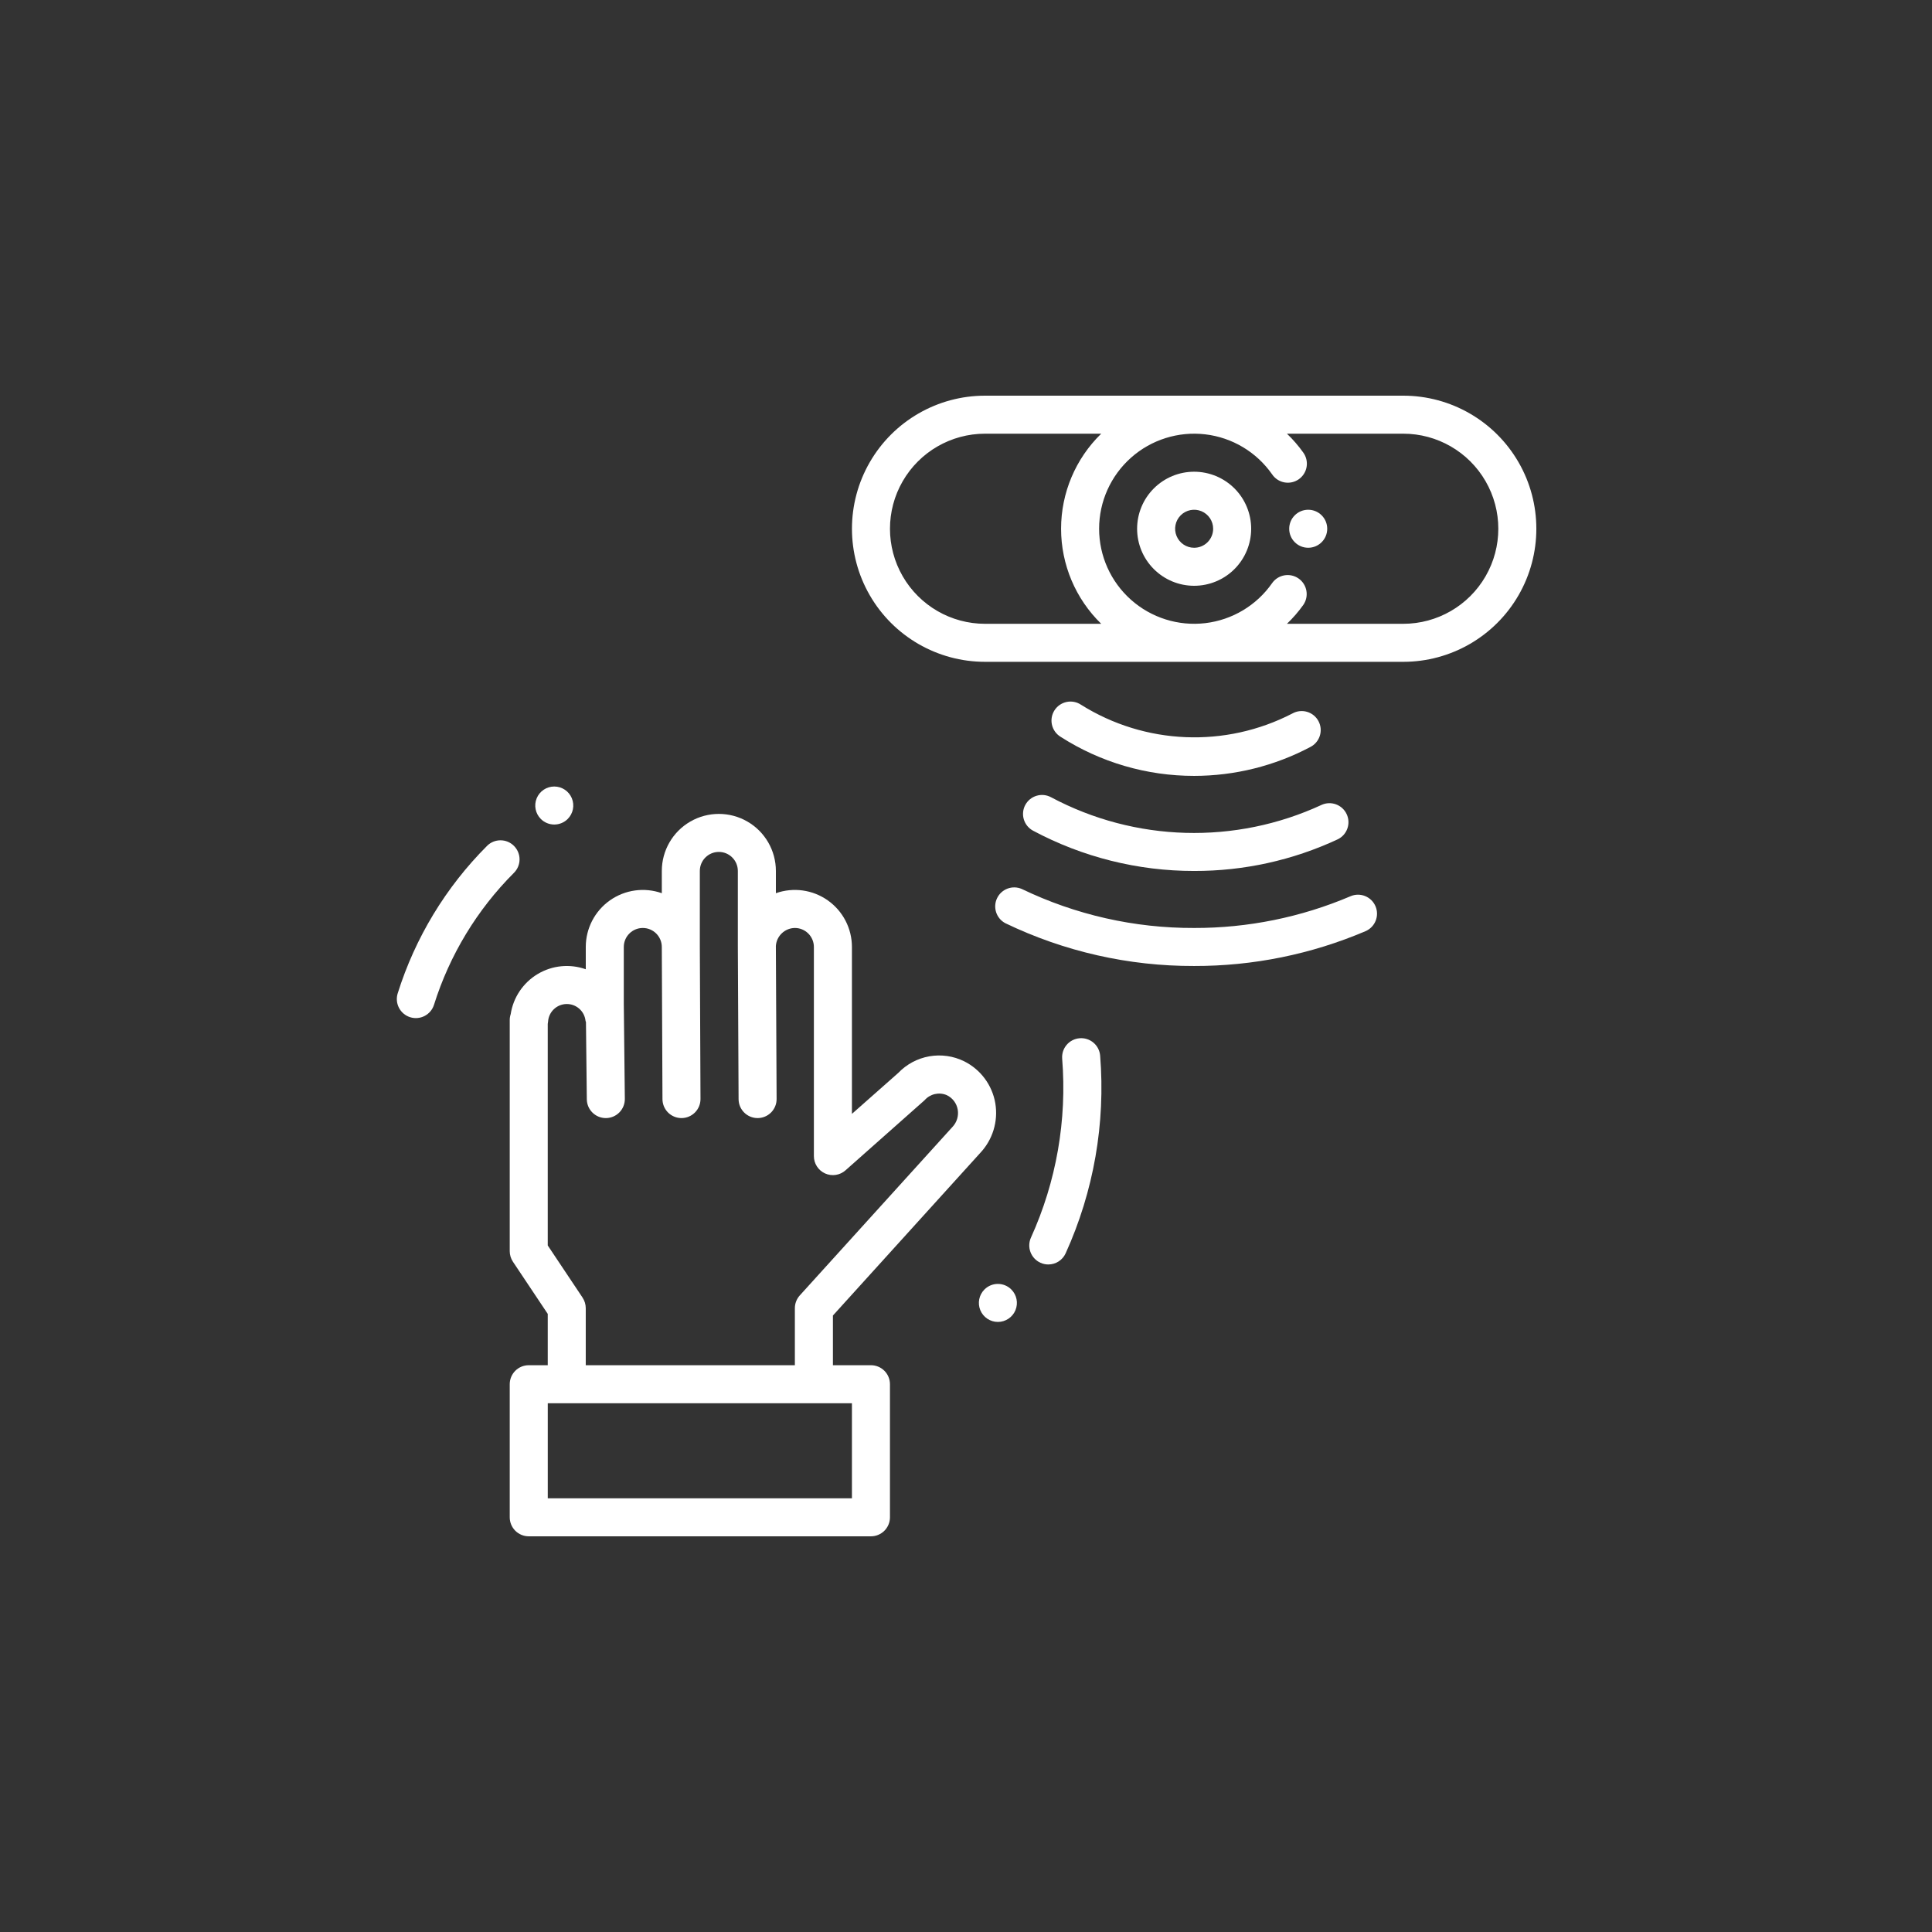 <?xml version="1.0" encoding="UTF-8"?>
<svg width="752pt" height="752pt" version="1.1" viewBox="0 0 752 752" xmlns="http://www.w3.org/2000/svg">
 <rect x="0" y="0" width="752" height="752" fill="#333333" stroke="none"/>
 <g fill="#fff">
  <path d="m546.2 154.01h-162.79c-18.508 0-35.605 9.871-44.859 25.898-9.254 16.027-9.254 35.77 0 51.797 9.254 16.027 26.352 25.898 44.859 25.898h162.79c18.504 0 35.605-9.871 44.859-25.898 9.25-16.027 9.25-35.77 0-51.797-9.254-16.027-26.355-25.898-44.859-25.898zm-162.79 88.797c-13.219 0-25.434-7.055-32.043-18.5-6.609-11.449-6.609-25.551 0-37 6.609-11.445 18.824-18.5 32.043-18.5h45.219c-9.988 9.719-15.621 23.062-15.621 37 0 13.934 5.633 27.277 15.621 37zm162.79 0h-45.281c2.344-2.242 4.469-4.691 6.352-7.328 2.344-3.348 1.527-7.965-1.82-10.309-3.352-2.344-7.965-1.527-10.309 1.82-6.051 8.664-15.516 14.324-26.008 15.562-10.492 1.234-21.016-2.078-28.91-9.098s-12.414-17.082-12.414-27.648 4.519-20.629 12.414-27.648c7.894-7.019 18.418-10.332 28.91-9.098 10.492 1.234 19.957 6.898 26.008 15.559 1.109 1.648 2.832 2.781 4.785 3.144s3.969-0.074 5.598-1.215c1.625-1.137 2.727-2.883 3.055-4.844 0.328-1.957-0.148-3.965-1.316-5.57-1.879-2.641-4.004-5.094-6.348-7.328h45.285c13.219 0 25.434 7.055 32.039 18.5 6.609 11.449 6.609 25.551 0 37-6.606 11.445-18.82 18.5-32.039 18.5z"/>
  <path d="m200.04 329.24c-2.887-2.887-7.574-2.887-10.461 0-16.047 16.055-27.98 35.75-34.781 57.406-0.586 1.875-0.406 3.906 0.5 5.648 0.91 1.742 2.473 3.051 4.348 3.641 3.902 1.227 8.062-0.945 9.285-4.848 6.082-19.371 16.754-36.988 31.109-51.348 1.398-1.387 2.188-3.277 2.188-5.25 0-1.969-0.789-3.859-2.188-5.25z"/>
  <path d="m420.22 404.12c-1.957 0.156-3.773 1.082-5.043 2.578-1.273 1.496-1.902 3.434-1.742 5.391 1.914 23.863-2.266 47.82-12.152 69.625-0.809 1.789-0.875 3.828-0.18 5.664 0.695 1.84 2.09 3.324 3.879 4.133 0.961 0.441 2.004 0.668 3.059 0.664 2.902 0.004 5.539-1.691 6.742-4.336 10.93-24.098 15.555-50.578 13.43-76.957-0.164-1.957-1.098-3.769-2.594-5.035-1.5-1.27-3.441-1.891-5.398-1.727z"/>
  <path d="m516.6 205.81c0 4.086-3.316 7.398-7.402 7.398-4.086 0-7.398-3.312-7.398-7.398 0-4.086 3.312-7.398 7.398-7.398 4.086 0 7.402 3.312 7.402 7.398"/>
  <path d="m220.97 318.77c2.117-2.117 2.75-5.301 1.605-8.066s-3.844-4.566-6.836-4.566c-2.992 0-5.691 1.801-6.836 4.566-1.145 2.766-0.512 5.949 1.605 8.066 2.891 2.887 7.574 2.887 10.461 0z"/>
  <path d="m383.18 501.91c-2.117 2.117-2.75 5.301-1.605 8.066s3.844 4.566 6.836 4.566c2.992 0 5.691-1.801 6.836-4.566 1.145-2.766 0.512-5.949-1.605-8.066-2.887-2.887-7.57-2.887-10.461 0z"/>
  <path d="m339 531.39h-14.801v-19.344l57.289-63.23c4.906-5.176 7.098-12.359 5.918-19.395-1.203-7.074-5.719-13.148-12.148-16.344-4.195-2.059-8.934-2.731-13.535-1.922-4.602 0.812-8.824 3.066-12.062 6.434l-18.062 15.969v-64.961c0.004-7.207-3.496-13.965-9.379-18.129-5.883-4.16-13.422-5.207-20.219-2.805v-8.664c0-7.934-4.231-15.262-11.098-19.227-6.871-3.965-15.332-3.965-22.199 0-6.871 3.965-11.102 11.293-11.102 19.227v8.664c-6.793-2.402-14.332-1.355-20.219 2.805-5.883 4.164-9.379 10.922-9.379 18.129v8.672c-6.207-2.203-13.07-1.523-18.719 1.855-5.652 3.379-9.504 9.102-10.504 15.609-0.25 0.758-0.379 1.555-0.375 2.352v89.906c0 1.461 0.434 2.891 1.242 4.109l13.555 20.309v19.98h-7.398c-4.086 0-7.398 3.312-7.398 7.398v51.801c0 1.961 0.777 3.844 2.164 5.231 1.391 1.387 3.273 2.168 5.234 2.168h133.2c1.961 0 3.844-0.781 5.231-2.168s2.168-3.269 2.168-5.231v-51.801c0-1.961-0.781-3.844-2.168-5.231s-3.269-2.168-5.231-2.168zm-112.24-26.305-13.559-20.312v-86.215c0.062-0.297 0.105-0.598 0.125-0.902 0.242-3.789 3.336-6.766 7.133-6.856 3.793-0.09 7.027 2.734 7.445 6.508 0 0.184 0.133 0.34 0.172 0.523l0.332 30.043c0.043 4.059 3.344 7.32 7.398 7.32h0.074c1.965-0.02 3.84-0.82 5.215-2.223 1.375-1.402 2.133-3.293 2.113-5.258l-0.406-37v-22.117c0-4.086 3.312-7.398 7.398-7.398 4.086 0 7.398 3.312 7.398 7.398l0.258 59.199c0 1.961 0.781 3.844 2.168 5.231 1.391 1.387 3.269 2.168 5.234 2.168 1.961 0 3.844-0.781 5.231-2.168 1.391-1.387 2.168-3.269 2.168-5.231l-0.258-59.199v-29.598c0-4.086 3.312-7.402 7.398-7.402 4.086 0 7.398 3.316 7.398 7.402v29.008-0.004 0.172l0.289 59.656c0.023 4.074 3.328 7.363 7.402 7.363 1.969 0 3.856-0.785 5.246-2.18 1.387-1.398 2.164-3.289 2.152-5.258l-0.289-59.574c0.277-3.898 3.492-6.934 7.398-6.984 1.965 0 3.848 0.777 5.234 2.168 1.387 1.387 2.168 3.269 2.168 5.231v81.398c-0.004 2.91 1.703 5.551 4.359 6.75 2.656 1.195 5.766 0.723 7.945-1.211l30.789-27.297c2.141-2.453 5.617-3.254 8.613-1.98 2.266 1.07 3.863 3.184 4.285 5.652 0.414 2.449-0.352 4.949-2.062 6.746l-0.141 0.148-59.273 65.414c-1.234 1.363-1.918 3.137-1.918 4.973v22.199h-81.395v-22.199c-0.004-1.461-0.434-2.891-1.242-4.106zm104.84 78.102h-118.39v-36.996h118.39z"/>
  <path d="m464.8 183.61c-5.887 0-11.531 2.34-15.695 6.5-4.164 4.164-6.504 9.812-6.504 15.699 0 5.887 2.34 11.535 6.504 15.695 4.164 4.164 9.809 6.504 15.695 6.504s11.535-2.34 15.699-6.504c4.16-4.16 6.5-9.809 6.5-15.695 0-5.887-2.34-11.535-6.5-15.699-4.164-4.16-9.812-6.5-15.699-6.5zm0 29.598c-2.992 0-5.691-1.801-6.836-4.566-1.145-2.766-0.512-5.949 1.605-8.066 2.117-2.113 5.297-2.746 8.062-1.602 2.766 1.145 4.57 3.844 4.57 6.836 0 1.961-0.781 3.844-2.168 5.231-1.391 1.391-3.269 2.168-5.234 2.168z"/>
  <path d="m399.08 313.3c-0.934 1.727-1.137 3.758-0.574 5.637 0.566 1.879 1.855 3.461 3.586 4.391 19.289 10.312 40.828 15.699 62.703 15.68 19.309 0.051 38.387-4.152 55.883-12.312 3.648-1.758 5.207-6.121 3.496-9.793-1.707-3.668-6.047-5.285-9.742-3.625-33.633 15.57-72.621 14.473-105.32-2.961-3.594-1.941-8.082-0.605-10.027 2.984z"/>
  <path d="m464.8 302c15.754-0.008 31.27-3.859 45.199-11.227 1.773-0.895 3.113-2.465 3.719-4.359 0.602-1.895 0.418-3.953-0.512-5.711-0.93-1.758-2.531-3.066-4.438-3.629-1.906-0.566-3.957-0.34-5.695 0.625-26.102 13.516-57.402 12.227-82.301-3.387-1.652-1.102-3.676-1.492-5.617-1.082-1.941 0.406-3.637 1.574-4.711 3.246-1.07 1.668-1.426 3.699-0.988 5.633 0.441 1.934 1.637 3.613 3.324 4.656 15.52 9.965 33.578 15.254 52.02 15.234z"/>
  <path d="m525.68 348.84c-19.25 8.203-39.965 12.406-60.887 12.359-23.223 0.082-46.16-5.109-67.086-15.184-3.641-1.578-7.879 0-9.605 3.574-1.723 3.574-0.32 7.875 3.184 9.742 22.926 11.043 48.062 16.742 73.508 16.664 22.918 0.055 45.605-4.555 66.688-13.539 3.758-1.602 5.508-5.949 3.906-9.711-1.602-3.758-5.949-5.508-9.707-3.906z"/>
 </g>
</svg>

